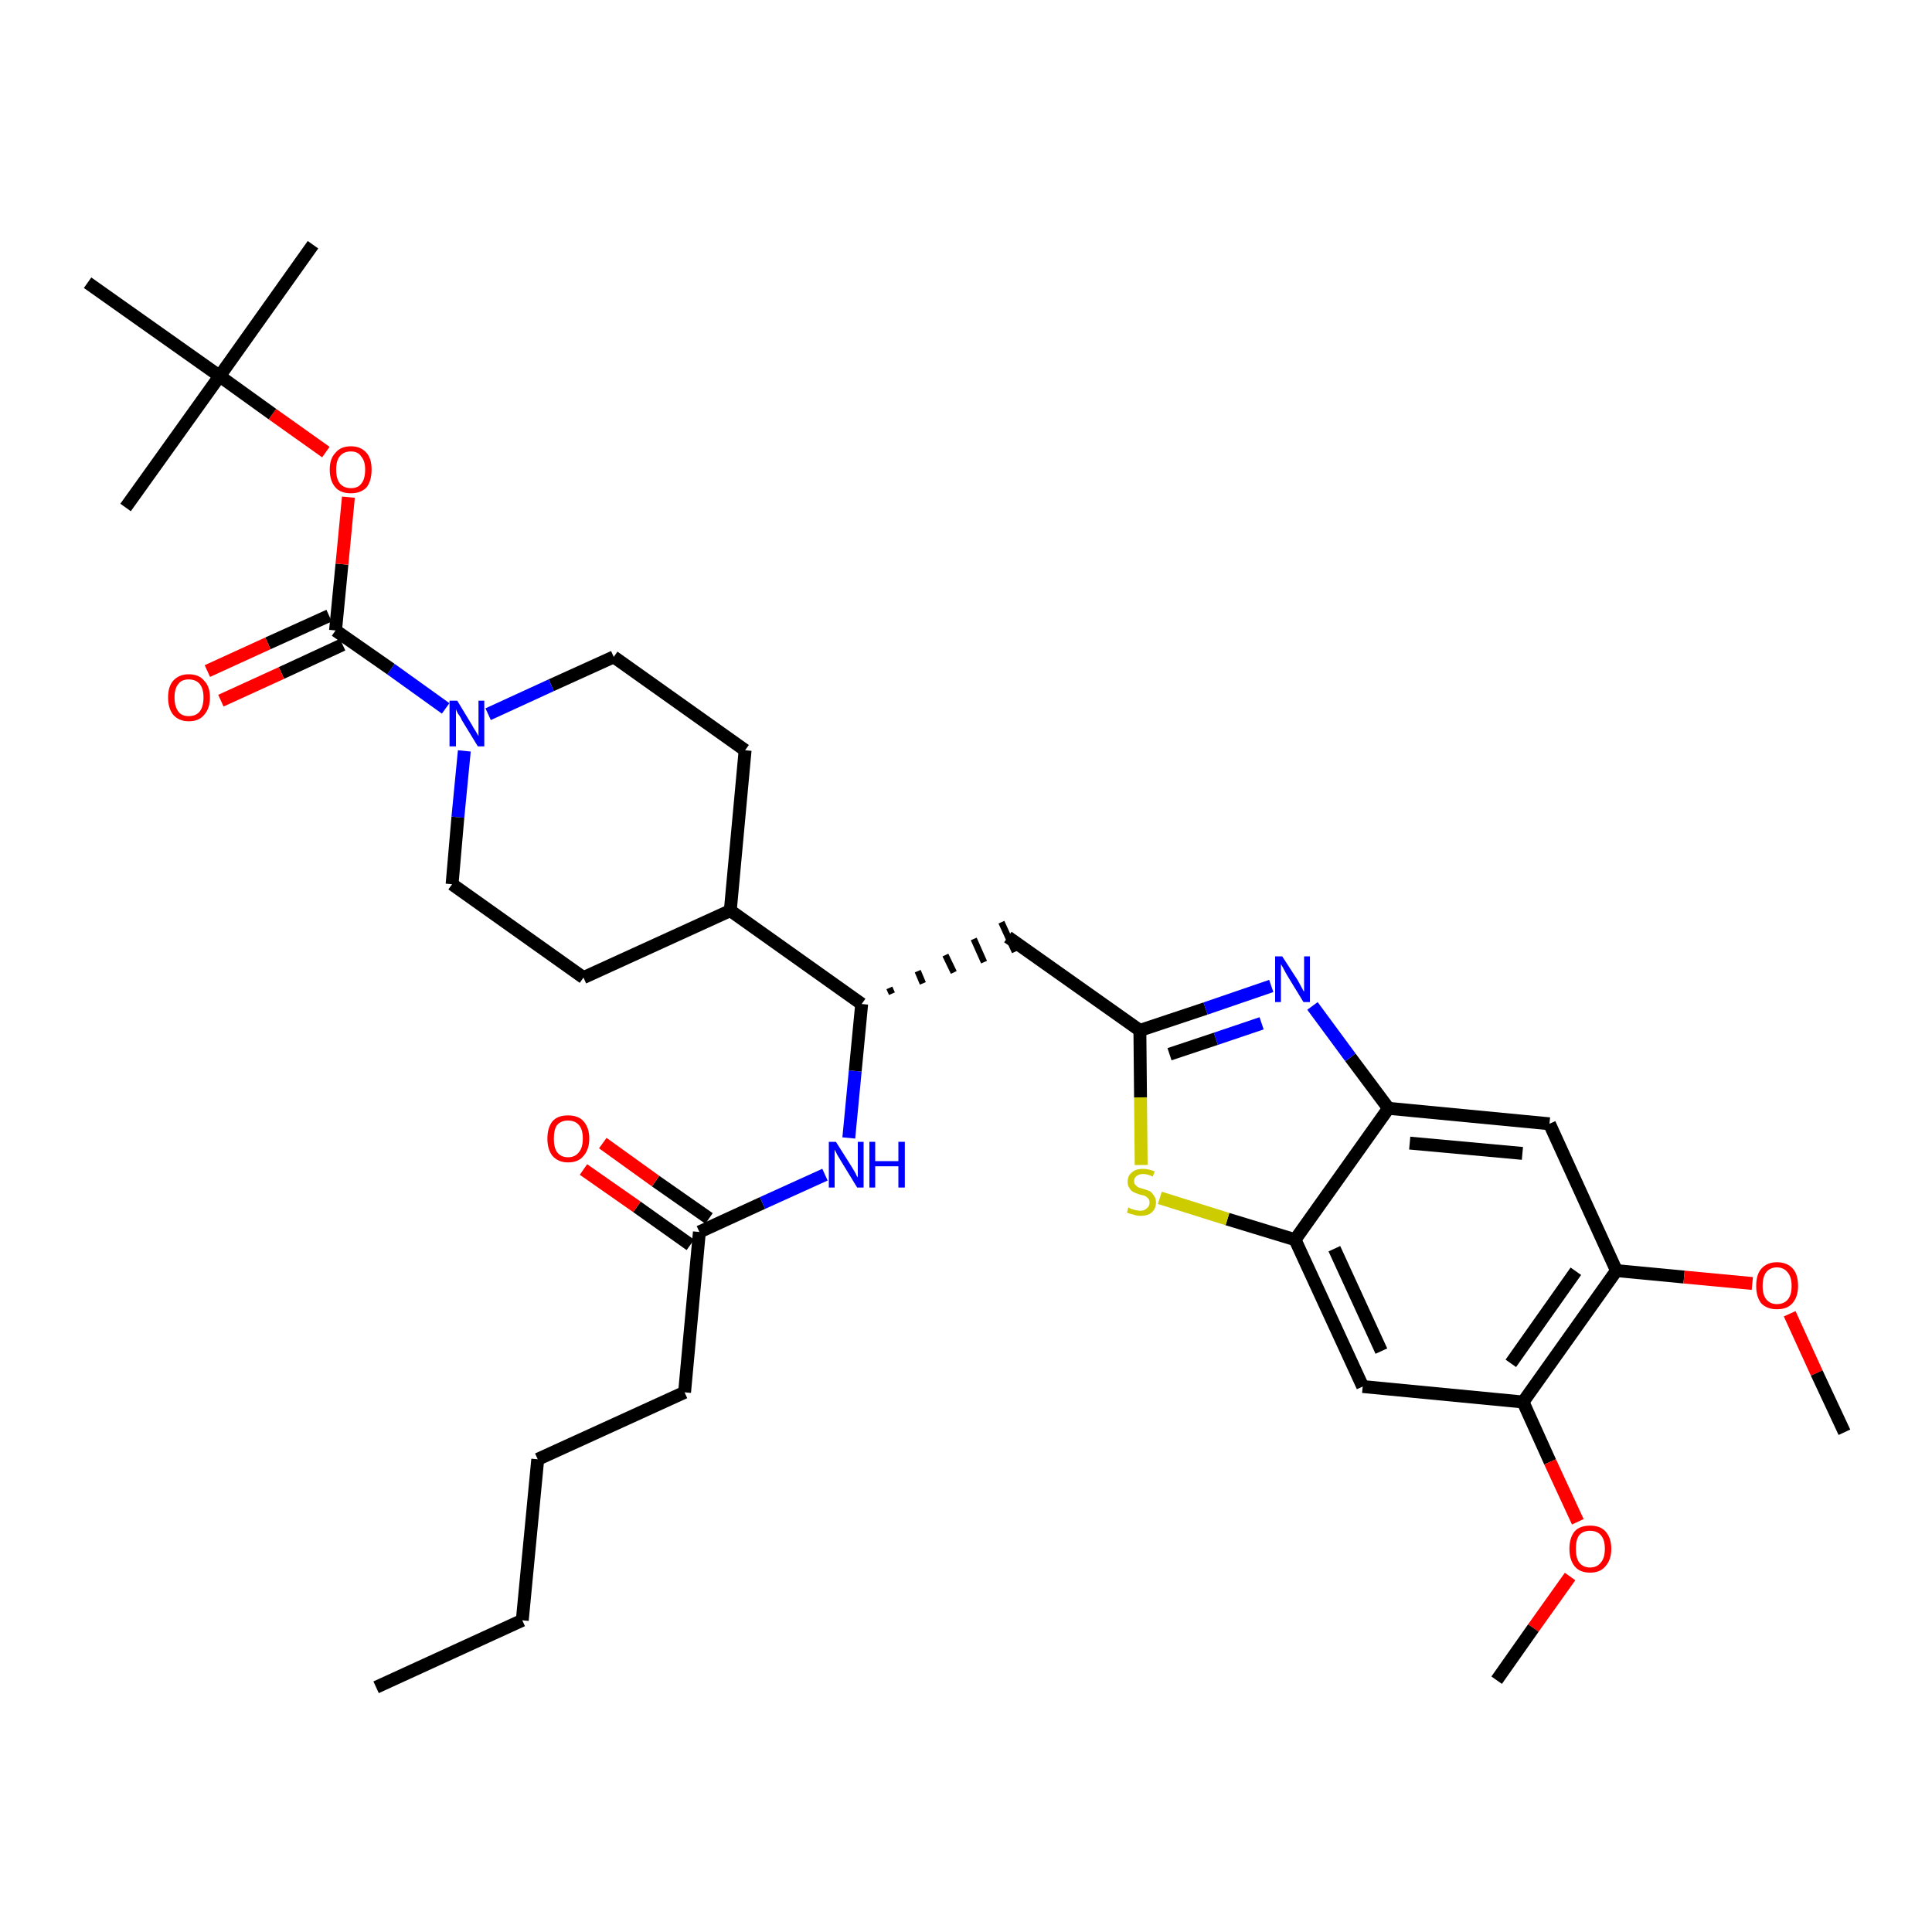 <?xml version='1.0' encoding='iso-8859-1'?>
<svg version='1.1' baseProfile='full'
              xmlns='http://www.w3.org/2000/svg'
                      xmlns:rdkit='http://www.rdkit.org/xml'
                      xmlns:xlink='http://www.w3.org/1999/xlink'
                  xml:space='preserve'
width='300px' height='300px' viewBox='0 0 300 300'>
<!-- END OF HEADER -->
<path class='bond-0 atom-0 atom-1' d='M 58.4,262.0 L 81.1,251.6' style='fill:none;fill-rule:evenodd;stroke:#000000;stroke-width:2.0px;stroke-linecap:butt;stroke-linejoin:miter;stroke-opacity:1' />
<path class='bond-1 atom-1 atom-2' d='M 81.1,251.6 L 83.5,226.6' style='fill:none;fill-rule:evenodd;stroke:#000000;stroke-width:2.0px;stroke-linecap:butt;stroke-linejoin:miter;stroke-opacity:1' />
<path class='bond-2 atom-2 atom-3' d='M 83.5,226.6 L 106.3,216.2' style='fill:none;fill-rule:evenodd;stroke:#000000;stroke-width:2.0px;stroke-linecap:butt;stroke-linejoin:miter;stroke-opacity:1' />
<path class='bond-3 atom-3 atom-4' d='M 106.3,216.2 L 108.6,191.3' style='fill:none;fill-rule:evenodd;stroke:#000000;stroke-width:2.0px;stroke-linecap:butt;stroke-linejoin:miter;stroke-opacity:1' />
<path class='bond-4 atom-4 atom-5' d='M 110.1,189.2 L 101.8,183.4' style='fill:none;fill-rule:evenodd;stroke:#000000;stroke-width:2.0px;stroke-linecap:butt;stroke-linejoin:miter;stroke-opacity:1' />
<path class='bond-4 atom-4 atom-5' d='M 101.8,183.4 L 93.6,177.5' style='fill:none;fill-rule:evenodd;stroke:#FF0000;stroke-width:2.0px;stroke-linecap:butt;stroke-linejoin:miter;stroke-opacity:1' />
<path class='bond-4 atom-4 atom-5' d='M 107.2,193.3 L 98.9,187.4' style='fill:none;fill-rule:evenodd;stroke:#000000;stroke-width:2.0px;stroke-linecap:butt;stroke-linejoin:miter;stroke-opacity:1' />
<path class='bond-4 atom-4 atom-5' d='M 98.9,187.4 L 90.6,181.6' style='fill:none;fill-rule:evenodd;stroke:#FF0000;stroke-width:2.0px;stroke-linecap:butt;stroke-linejoin:miter;stroke-opacity:1' />
<path class='bond-5 atom-4 atom-6' d='M 108.6,191.3 L 118.4,186.8' style='fill:none;fill-rule:evenodd;stroke:#000000;stroke-width:2.0px;stroke-linecap:butt;stroke-linejoin:miter;stroke-opacity:1' />
<path class='bond-5 atom-4 atom-6' d='M 118.4,186.8 L 128.1,182.4' style='fill:none;fill-rule:evenodd;stroke:#0000FF;stroke-width:2.0px;stroke-linecap:butt;stroke-linejoin:miter;stroke-opacity:1' />
<path class='bond-6 atom-6 atom-7' d='M 131.8,176.7 L 132.8,166.3' style='fill:none;fill-rule:evenodd;stroke:#0000FF;stroke-width:2.0px;stroke-linecap:butt;stroke-linejoin:miter;stroke-opacity:1' />
<path class='bond-6 atom-6 atom-7' d='M 132.8,166.3 L 133.8,155.9' style='fill:none;fill-rule:evenodd;stroke:#000000;stroke-width:2.0px;stroke-linecap:butt;stroke-linejoin:miter;stroke-opacity:1' />
<path class='bond-7 atom-7 atom-8' d='M 138.5,154.3 L 138.1,153.4' style='fill:none;fill-rule:evenodd;stroke:#000000;stroke-width:1.0px;stroke-linecap:butt;stroke-linejoin:miter;stroke-opacity:1' />
<path class='bond-7 atom-7 atom-8' d='M 143.3,152.7 L 142.5,150.8' style='fill:none;fill-rule:evenodd;stroke:#000000;stroke-width:1.0px;stroke-linecap:butt;stroke-linejoin:miter;stroke-opacity:1' />
<path class='bond-7 atom-7 atom-8' d='M 148.1,151.0 L 146.8,148.3' style='fill:none;fill-rule:evenodd;stroke:#000000;stroke-width:1.0px;stroke-linecap:butt;stroke-linejoin:miter;stroke-opacity:1' />
<path class='bond-7 atom-7 atom-8' d='M 152.8,149.4 L 151.2,145.8' style='fill:none;fill-rule:evenodd;stroke:#000000;stroke-width:1.0px;stroke-linecap:butt;stroke-linejoin:miter;stroke-opacity:1' />
<path class='bond-7 atom-7 atom-8' d='M 157.6,147.8 L 155.5,143.2' style='fill:none;fill-rule:evenodd;stroke:#000000;stroke-width:1.0px;stroke-linecap:butt;stroke-linejoin:miter;stroke-opacity:1' />
<path class='bond-21 atom-7 atom-22' d='M 133.8,155.9 L 113.4,141.4' style='fill:none;fill-rule:evenodd;stroke:#000000;stroke-width:2.0px;stroke-linecap:butt;stroke-linejoin:miter;stroke-opacity:1' />
<path class='bond-8 atom-8 atom-9' d='M 156.5,145.5 L 177.0,160.0' style='fill:none;fill-rule:evenodd;stroke:#000000;stroke-width:2.0px;stroke-linecap:butt;stroke-linejoin:miter;stroke-opacity:1' />
<path class='bond-9 atom-9 atom-10' d='M 177.0,160.0 L 187.2,156.6' style='fill:none;fill-rule:evenodd;stroke:#000000;stroke-width:2.0px;stroke-linecap:butt;stroke-linejoin:miter;stroke-opacity:1' />
<path class='bond-9 atom-9 atom-10' d='M 187.2,156.6 L 197.4,153.1' style='fill:none;fill-rule:evenodd;stroke:#0000FF;stroke-width:2.0px;stroke-linecap:butt;stroke-linejoin:miter;stroke-opacity:1' />
<path class='bond-9 atom-9 atom-10' d='M 181.6,163.7 L 188.8,161.3' style='fill:none;fill-rule:evenodd;stroke:#000000;stroke-width:2.0px;stroke-linecap:butt;stroke-linejoin:miter;stroke-opacity:1' />
<path class='bond-9 atom-9 atom-10' d='M 188.8,161.3 L 195.9,158.9' style='fill:none;fill-rule:evenodd;stroke:#0000FF;stroke-width:2.0px;stroke-linecap:butt;stroke-linejoin:miter;stroke-opacity:1' />
<path class='bond-34 atom-21 atom-9' d='M 177.2,180.9 L 177.1,170.4' style='fill:none;fill-rule:evenodd;stroke:#CCCC00;stroke-width:2.0px;stroke-linecap:butt;stroke-linejoin:miter;stroke-opacity:1' />
<path class='bond-34 atom-21 atom-9' d='M 177.1,170.4 L 177.0,160.0' style='fill:none;fill-rule:evenodd;stroke:#000000;stroke-width:2.0px;stroke-linecap:butt;stroke-linejoin:miter;stroke-opacity:1' />
<path class='bond-10 atom-10 atom-11' d='M 203.8,156.2 L 209.7,164.2' style='fill:none;fill-rule:evenodd;stroke:#0000FF;stroke-width:2.0px;stroke-linecap:butt;stroke-linejoin:miter;stroke-opacity:1' />
<path class='bond-10 atom-10 atom-11' d='M 209.7,164.2 L 215.6,172.1' style='fill:none;fill-rule:evenodd;stroke:#000000;stroke-width:2.0px;stroke-linecap:butt;stroke-linejoin:miter;stroke-opacity:1' />
<path class='bond-11 atom-11 atom-12' d='M 215.6,172.1 L 240.6,174.5' style='fill:none;fill-rule:evenodd;stroke:#000000;stroke-width:2.0px;stroke-linecap:butt;stroke-linejoin:miter;stroke-opacity:1' />
<path class='bond-11 atom-11 atom-12' d='M 218.9,177.5 L 236.4,179.1' style='fill:none;fill-rule:evenodd;stroke:#000000;stroke-width:2.0px;stroke-linecap:butt;stroke-linejoin:miter;stroke-opacity:1' />
<path class='bond-36 atom-20 atom-11' d='M 201.1,192.5 L 215.6,172.1' style='fill:none;fill-rule:evenodd;stroke:#000000;stroke-width:2.0px;stroke-linecap:butt;stroke-linejoin:miter;stroke-opacity:1' />
<path class='bond-12 atom-12 atom-13' d='M 240.6,174.5 L 251.0,197.3' style='fill:none;fill-rule:evenodd;stroke:#000000;stroke-width:2.0px;stroke-linecap:butt;stroke-linejoin:miter;stroke-opacity:1' />
<path class='bond-13 atom-13 atom-14' d='M 251.0,197.3 L 261.5,198.3' style='fill:none;fill-rule:evenodd;stroke:#000000;stroke-width:2.0px;stroke-linecap:butt;stroke-linejoin:miter;stroke-opacity:1' />
<path class='bond-13 atom-13 atom-14' d='M 261.5,198.3 L 272.1,199.3' style='fill:none;fill-rule:evenodd;stroke:#FF0000;stroke-width:2.0px;stroke-linecap:butt;stroke-linejoin:miter;stroke-opacity:1' />
<path class='bond-15 atom-13 atom-16' d='M 251.0,197.3 L 236.5,217.7' style='fill:none;fill-rule:evenodd;stroke:#000000;stroke-width:2.0px;stroke-linecap:butt;stroke-linejoin:miter;stroke-opacity:1' />
<path class='bond-15 atom-13 atom-16' d='M 244.7,197.4 L 234.6,211.7' style='fill:none;fill-rule:evenodd;stroke:#000000;stroke-width:2.0px;stroke-linecap:butt;stroke-linejoin:miter;stroke-opacity:1' />
<path class='bond-14 atom-14 atom-15' d='M 277.9,204.0 L 282.1,213.2' style='fill:none;fill-rule:evenodd;stroke:#FF0000;stroke-width:2.0px;stroke-linecap:butt;stroke-linejoin:miter;stroke-opacity:1' />
<path class='bond-14 atom-14 atom-15' d='M 282.1,213.2 L 286.4,222.4' style='fill:none;fill-rule:evenodd;stroke:#000000;stroke-width:2.0px;stroke-linecap:butt;stroke-linejoin:miter;stroke-opacity:1' />
<path class='bond-16 atom-16 atom-17' d='M 236.5,217.7 L 240.7,227.0' style='fill:none;fill-rule:evenodd;stroke:#000000;stroke-width:2.0px;stroke-linecap:butt;stroke-linejoin:miter;stroke-opacity:1' />
<path class='bond-16 atom-16 atom-17' d='M 240.7,227.0 L 245.0,236.3' style='fill:none;fill-rule:evenodd;stroke:#FF0000;stroke-width:2.0px;stroke-linecap:butt;stroke-linejoin:miter;stroke-opacity:1' />
<path class='bond-18 atom-16 atom-19' d='M 236.5,217.7 L 211.6,215.3' style='fill:none;fill-rule:evenodd;stroke:#000000;stroke-width:2.0px;stroke-linecap:butt;stroke-linejoin:miter;stroke-opacity:1' />
<path class='bond-17 atom-17 atom-18' d='M 243.8,244.8 L 238.1,252.8' style='fill:none;fill-rule:evenodd;stroke:#FF0000;stroke-width:2.0px;stroke-linecap:butt;stroke-linejoin:miter;stroke-opacity:1' />
<path class='bond-17 atom-17 atom-18' d='M 238.1,252.8 L 232.4,260.9' style='fill:none;fill-rule:evenodd;stroke:#000000;stroke-width:2.0px;stroke-linecap:butt;stroke-linejoin:miter;stroke-opacity:1' />
<path class='bond-19 atom-19 atom-20' d='M 211.6,215.3 L 201.1,192.5' style='fill:none;fill-rule:evenodd;stroke:#000000;stroke-width:2.0px;stroke-linecap:butt;stroke-linejoin:miter;stroke-opacity:1' />
<path class='bond-19 atom-19 atom-20' d='M 214.5,209.8 L 207.2,193.9' style='fill:none;fill-rule:evenodd;stroke:#000000;stroke-width:2.0px;stroke-linecap:butt;stroke-linejoin:miter;stroke-opacity:1' />
<path class='bond-20 atom-20 atom-21' d='M 201.1,192.5 L 190.6,189.3' style='fill:none;fill-rule:evenodd;stroke:#000000;stroke-width:2.0px;stroke-linecap:butt;stroke-linejoin:miter;stroke-opacity:1' />
<path class='bond-20 atom-20 atom-21' d='M 190.6,189.3 L 180.1,186.0' style='fill:none;fill-rule:evenodd;stroke:#CCCC00;stroke-width:2.0px;stroke-linecap:butt;stroke-linejoin:miter;stroke-opacity:1' />
<path class='bond-22 atom-22 atom-23' d='M 113.4,141.4 L 115.7,116.5' style='fill:none;fill-rule:evenodd;stroke:#000000;stroke-width:2.0px;stroke-linecap:butt;stroke-linejoin:miter;stroke-opacity:1' />
<path class='bond-35 atom-34 atom-22' d='M 90.6,151.8 L 113.4,141.4' style='fill:none;fill-rule:evenodd;stroke:#000000;stroke-width:2.0px;stroke-linecap:butt;stroke-linejoin:miter;stroke-opacity:1' />
<path class='bond-23 atom-23 atom-24' d='M 115.7,116.5 L 95.3,102.0' style='fill:none;fill-rule:evenodd;stroke:#000000;stroke-width:2.0px;stroke-linecap:butt;stroke-linejoin:miter;stroke-opacity:1' />
<path class='bond-24 atom-24 atom-25' d='M 95.3,102.0 L 85.6,106.4' style='fill:none;fill-rule:evenodd;stroke:#000000;stroke-width:2.0px;stroke-linecap:butt;stroke-linejoin:miter;stroke-opacity:1' />
<path class='bond-24 atom-24 atom-25' d='M 85.6,106.4 L 75.8,110.9' style='fill:none;fill-rule:evenodd;stroke:#0000FF;stroke-width:2.0px;stroke-linecap:butt;stroke-linejoin:miter;stroke-opacity:1' />
<path class='bond-25 atom-25 atom-26' d='M 69.2,110.0 L 60.7,103.9' style='fill:none;fill-rule:evenodd;stroke:#0000FF;stroke-width:2.0px;stroke-linecap:butt;stroke-linejoin:miter;stroke-opacity:1' />
<path class='bond-25 atom-25 atom-26' d='M 60.7,103.9 L 52.1,97.9' style='fill:none;fill-rule:evenodd;stroke:#000000;stroke-width:2.0px;stroke-linecap:butt;stroke-linejoin:miter;stroke-opacity:1' />
<path class='bond-32 atom-25 atom-33' d='M 72.1,116.6 L 71.1,126.9' style='fill:none;fill-rule:evenodd;stroke:#0000FF;stroke-width:2.0px;stroke-linecap:butt;stroke-linejoin:miter;stroke-opacity:1' />
<path class='bond-32 atom-25 atom-33' d='M 71.1,126.9 L 70.2,137.3' style='fill:none;fill-rule:evenodd;stroke:#000000;stroke-width:2.0px;stroke-linecap:butt;stroke-linejoin:miter;stroke-opacity:1' />
<path class='bond-26 atom-26 atom-27' d='M 51.1,95.6 L 41.6,99.9' style='fill:none;fill-rule:evenodd;stroke:#000000;stroke-width:2.0px;stroke-linecap:butt;stroke-linejoin:miter;stroke-opacity:1' />
<path class='bond-26 atom-26 atom-27' d='M 41.6,99.9 L 32.2,104.2' style='fill:none;fill-rule:evenodd;stroke:#FF0000;stroke-width:2.0px;stroke-linecap:butt;stroke-linejoin:miter;stroke-opacity:1' />
<path class='bond-26 atom-26 atom-27' d='M 53.2,100.1 L 43.7,104.5' style='fill:none;fill-rule:evenodd;stroke:#000000;stroke-width:2.0px;stroke-linecap:butt;stroke-linejoin:miter;stroke-opacity:1' />
<path class='bond-26 atom-26 atom-27' d='M 43.7,104.5 L 34.3,108.8' style='fill:none;fill-rule:evenodd;stroke:#FF0000;stroke-width:2.0px;stroke-linecap:butt;stroke-linejoin:miter;stroke-opacity:1' />
<path class='bond-27 atom-26 atom-28' d='M 52.1,97.9 L 53.1,87.6' style='fill:none;fill-rule:evenodd;stroke:#000000;stroke-width:2.0px;stroke-linecap:butt;stroke-linejoin:miter;stroke-opacity:1' />
<path class='bond-27 atom-26 atom-28' d='M 53.1,87.6 L 54.1,77.2' style='fill:none;fill-rule:evenodd;stroke:#FF0000;stroke-width:2.0px;stroke-linecap:butt;stroke-linejoin:miter;stroke-opacity:1' />
<path class='bond-28 atom-28 atom-29' d='M 50.6,70.2 L 42.3,64.3' style='fill:none;fill-rule:evenodd;stroke:#FF0000;stroke-width:2.0px;stroke-linecap:butt;stroke-linejoin:miter;stroke-opacity:1' />
<path class='bond-28 atom-28 atom-29' d='M 42.3,64.3 L 34.1,58.4' style='fill:none;fill-rule:evenodd;stroke:#000000;stroke-width:2.0px;stroke-linecap:butt;stroke-linejoin:miter;stroke-opacity:1' />
<path class='bond-29 atom-29 atom-30' d='M 34.1,58.4 L 48.6,38.0' style='fill:none;fill-rule:evenodd;stroke:#000000;stroke-width:2.0px;stroke-linecap:butt;stroke-linejoin:miter;stroke-opacity:1' />
<path class='bond-30 atom-29 atom-31' d='M 34.1,58.4 L 19.5,78.8' style='fill:none;fill-rule:evenodd;stroke:#000000;stroke-width:2.0px;stroke-linecap:butt;stroke-linejoin:miter;stroke-opacity:1' />
<path class='bond-31 atom-29 atom-32' d='M 34.1,58.4 L 13.6,43.9' style='fill:none;fill-rule:evenodd;stroke:#000000;stroke-width:2.0px;stroke-linecap:butt;stroke-linejoin:miter;stroke-opacity:1' />
<path class='bond-33 atom-33 atom-34' d='M 70.2,137.3 L 90.6,151.8' style='fill:none;fill-rule:evenodd;stroke:#000000;stroke-width:2.0px;stroke-linecap:butt;stroke-linejoin:miter;stroke-opacity:1' />
<path  class='atom-5' d='M 85.0 176.8
Q 85.0 175.1, 85.8 174.1
Q 86.6 173.2, 88.2 173.2
Q 89.8 173.2, 90.6 174.1
Q 91.5 175.1, 91.5 176.8
Q 91.5 178.5, 90.6 179.5
Q 89.8 180.5, 88.2 180.5
Q 86.7 180.5, 85.8 179.5
Q 85.0 178.5, 85.0 176.8
M 88.2 179.7
Q 89.3 179.7, 89.9 178.9
Q 90.5 178.2, 90.5 176.8
Q 90.5 175.4, 89.9 174.7
Q 89.3 174.0, 88.2 174.0
Q 87.1 174.0, 86.5 174.7
Q 86.0 175.4, 86.0 176.8
Q 86.0 178.2, 86.5 178.9
Q 87.1 179.7, 88.2 179.7
' fill='#FF0000'/>
<path  class='atom-6' d='M 129.8 177.3
L 132.2 181.1
Q 132.4 181.4, 132.8 182.1
Q 133.1 182.8, 133.2 182.8
L 133.2 177.3
L 134.1 177.3
L 134.1 184.4
L 133.1 184.4
L 130.6 180.3
Q 130.3 179.8, 130.0 179.3
Q 129.7 178.7, 129.6 178.5
L 129.6 184.4
L 128.7 184.4
L 128.7 177.3
L 129.8 177.3
' fill='#0000FF'/>
<path  class='atom-6' d='M 135.0 177.3
L 135.9 177.3
L 135.9 180.3
L 139.5 180.3
L 139.5 177.3
L 140.5 177.3
L 140.5 184.4
L 139.5 184.4
L 139.5 181.1
L 135.9 181.1
L 135.9 184.4
L 135.0 184.4
L 135.0 177.3
' fill='#0000FF'/>
<path  class='atom-10' d='M 199.1 148.5
L 201.5 152.2
Q 201.7 152.6, 202.1 153.3
Q 202.4 153.9, 202.5 154.0
L 202.5 148.5
L 203.4 148.5
L 203.4 155.6
L 202.4 155.6
L 199.9 151.5
Q 199.6 151.0, 199.3 150.4
Q 199.0 149.9, 198.9 149.7
L 198.9 155.6
L 198.0 155.6
L 198.0 148.5
L 199.1 148.5
' fill='#0000FF'/>
<path  class='atom-14' d='M 272.7 199.7
Q 272.7 197.9, 273.5 197.0
Q 274.4 196.0, 275.9 196.0
Q 277.5 196.0, 278.4 197.0
Q 279.2 197.9, 279.2 199.7
Q 279.2 201.4, 278.3 202.4
Q 277.5 203.3, 275.9 203.3
Q 274.4 203.3, 273.5 202.4
Q 272.7 201.4, 272.7 199.7
M 275.9 202.5
Q 277.0 202.5, 277.6 201.8
Q 278.2 201.1, 278.2 199.7
Q 278.2 198.3, 277.6 197.6
Q 277.0 196.8, 275.9 196.8
Q 274.9 196.8, 274.3 197.5
Q 273.7 198.2, 273.7 199.7
Q 273.7 201.1, 274.3 201.8
Q 274.9 202.5, 275.9 202.5
' fill='#FF0000'/>
<path  class='atom-17' d='M 243.7 240.5
Q 243.7 238.8, 244.5 237.8
Q 245.3 236.9, 246.9 236.9
Q 248.5 236.9, 249.3 237.8
Q 250.2 238.8, 250.2 240.5
Q 250.2 242.2, 249.3 243.2
Q 248.5 244.2, 246.9 244.2
Q 245.3 244.2, 244.5 243.2
Q 243.7 242.2, 243.7 240.5
M 246.9 243.4
Q 248.0 243.4, 248.6 242.6
Q 249.2 241.9, 249.2 240.5
Q 249.2 239.1, 248.6 238.4
Q 248.0 237.7, 246.9 237.7
Q 245.8 237.7, 245.2 238.4
Q 244.7 239.1, 244.7 240.5
Q 244.7 241.9, 245.2 242.6
Q 245.8 243.4, 246.9 243.4
' fill='#FF0000'/>
<path  class='atom-21' d='M 175.2 187.5
Q 175.3 187.5, 175.6 187.7
Q 176.0 187.8, 176.3 187.9
Q 176.7 188.0, 177.1 188.0
Q 177.7 188.0, 178.1 187.6
Q 178.5 187.3, 178.5 186.7
Q 178.5 186.4, 178.3 186.1
Q 178.1 185.9, 177.8 185.7
Q 177.5 185.6, 177.0 185.5
Q 176.4 185.3, 176.0 185.1
Q 175.6 184.9, 175.4 184.5
Q 175.1 184.2, 175.1 183.5
Q 175.1 182.6, 175.7 182.1
Q 176.3 181.5, 177.5 181.5
Q 178.3 181.5, 179.3 181.9
L 179.0 182.7
Q 178.2 182.3, 177.5 182.3
Q 176.9 182.3, 176.5 182.6
Q 176.1 182.9, 176.1 183.4
Q 176.1 183.8, 176.3 184.0
Q 176.5 184.2, 176.8 184.4
Q 177.1 184.5, 177.5 184.6
Q 178.2 184.8, 178.6 185.0
Q 178.9 185.2, 179.2 185.7
Q 179.5 186.1, 179.5 186.7
Q 179.5 187.7, 178.8 188.3
Q 178.2 188.8, 177.1 188.8
Q 176.5 188.8, 176.0 188.6
Q 175.5 188.5, 175.0 188.3
L 175.2 187.5
' fill='#CCCC00'/>
<path  class='atom-25' d='M 71.0 108.8
L 73.3 112.6
Q 73.5 113.0, 73.9 113.6
Q 74.3 114.3, 74.3 114.3
L 74.3 108.8
L 75.2 108.8
L 75.2 115.9
L 74.2 115.9
L 71.7 111.8
Q 71.5 111.3, 71.1 110.8
Q 70.8 110.2, 70.8 110.1
L 70.8 115.9
L 69.8 115.9
L 69.8 108.8
L 71.0 108.8
' fill='#0000FF'/>
<path  class='atom-27' d='M 26.1 108.3
Q 26.1 106.6, 26.9 105.7
Q 27.8 104.7, 29.3 104.7
Q 30.9 104.7, 31.7 105.7
Q 32.6 106.6, 32.6 108.3
Q 32.6 110.0, 31.7 111.0
Q 30.9 112.0, 29.3 112.0
Q 27.8 112.0, 26.9 111.0
Q 26.1 110.0, 26.1 108.3
M 29.3 111.2
Q 30.4 111.2, 31.0 110.5
Q 31.6 109.7, 31.6 108.3
Q 31.6 106.9, 31.0 106.2
Q 30.4 105.5, 29.3 105.5
Q 28.2 105.5, 27.7 106.2
Q 27.1 106.9, 27.1 108.3
Q 27.1 109.7, 27.7 110.5
Q 28.2 111.2, 29.3 111.2
' fill='#FF0000'/>
<path  class='atom-28' d='M 51.2 72.9
Q 51.2 71.2, 52.1 70.3
Q 52.9 69.3, 54.5 69.3
Q 56.0 69.3, 56.9 70.3
Q 57.7 71.2, 57.7 72.9
Q 57.7 74.7, 56.9 75.7
Q 56.0 76.6, 54.5 76.6
Q 52.9 76.6, 52.1 75.7
Q 51.2 74.7, 51.2 72.9
M 54.5 75.8
Q 55.6 75.8, 56.1 75.1
Q 56.7 74.4, 56.7 72.9
Q 56.7 71.6, 56.1 70.9
Q 55.6 70.1, 54.5 70.1
Q 53.4 70.1, 52.8 70.8
Q 52.2 71.5, 52.2 72.9
Q 52.2 74.4, 52.8 75.1
Q 53.4 75.8, 54.5 75.8
' fill='#FF0000'/>
</svg>
